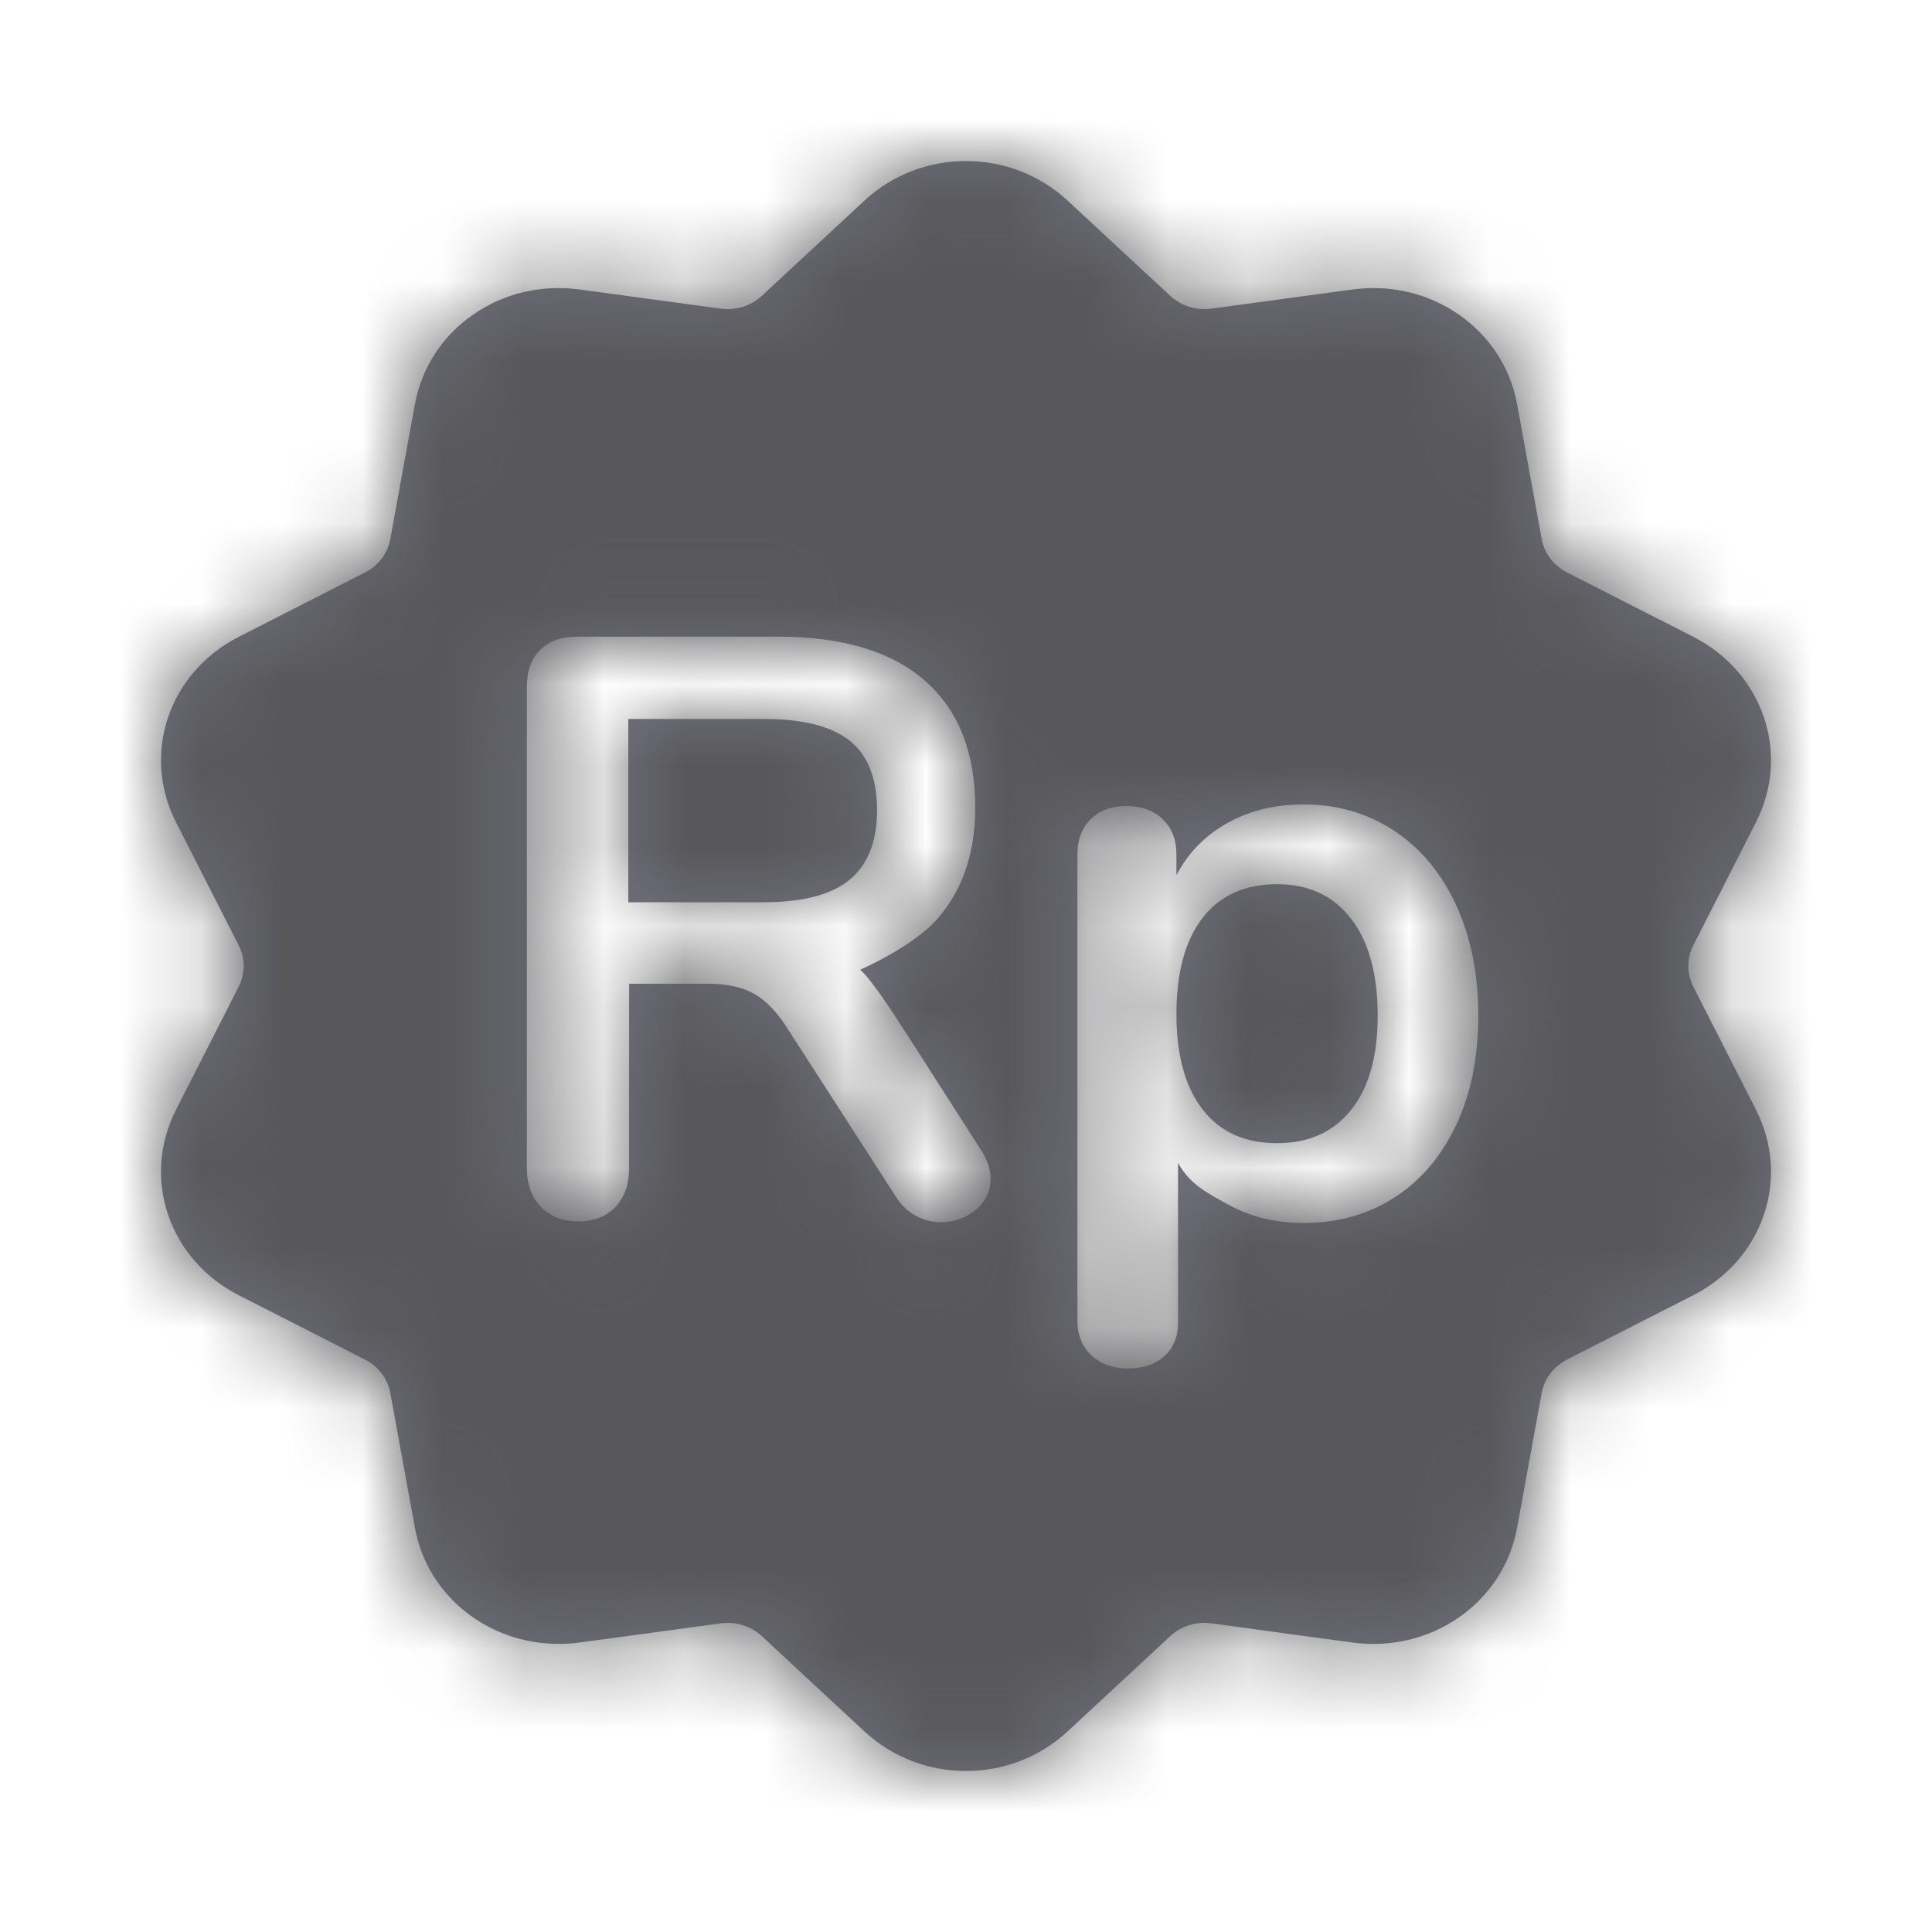 <svg width="24" height="24" viewBox="0 0 24 24" fill="none" xmlns="http://www.w3.org/2000/svg">
<path fill-rule="evenodd" clip-rule="evenodd" d="M21.036 11.741C20.952 11.906 20.952 12.094 21.036 12.259L21.813 13.785C22.246 14.635 21.903 15.647 21.032 16.091L19.469 16.887C19.3 16.973 19.184 17.125 19.151 17.306L18.846 18.979C18.675 19.91 17.778 20.536 16.802 20.404L15.049 20.166C14.86 20.14 14.673 20.198 14.536 20.326L13.263 21.507C12.909 21.836 12.454 22 12 22C11.545 22 11.091 21.836 10.737 21.507L9.465 20.326C9.327 20.198 9.14 20.14 8.951 20.166L7.198 20.404C7.111 20.416 7.024 20.421 6.938 20.421C6.067 20.421 5.309 19.827 5.154 18.979L4.849 17.306C4.816 17.125 4.7 16.973 4.531 16.887L2.968 16.091C2.097 15.647 1.754 14.635 2.187 13.785L2.964 12.259C3.048 12.095 3.048 11.906 2.964 11.741L2.187 10.215C1.754 9.366 2.097 8.353 2.968 7.91L4.531 7.113C4.7 7.028 4.816 6.875 4.849 6.694L5.154 5.021C5.325 4.09 6.222 3.464 7.198 3.596L8.951 3.834C9.14 3.86 9.327 3.802 9.465 3.674L10.737 2.493C11.445 1.836 12.555 1.836 13.263 2.493L14.536 3.674C14.673 3.801 14.86 3.86 15.049 3.834L16.802 3.596C17.777 3.464 18.675 4.09 18.846 5.021L19.151 6.694C19.184 6.875 19.3 7.028 19.469 7.113L21.032 7.909C21.903 8.353 22.246 9.365 21.813 10.215L21.036 11.741ZM11.685 15.182C11.851 15.182 11.996 15.131 12.12 15.029C12.243 14.927 12.305 14.797 12.305 14.64C12.305 14.525 12.265 14.405 12.185 14.283L11.275 12.863L11.258 12.837C11.112 12.61 10.826 12.164 10.685 12.046C10.685 12.046 11.34 11.765 11.65 11.408C11.96 11.05 12.115 10.592 12.115 10.034C12.115 9.346 11.906 8.82 11.49 8.456C11.073 8.091 10.465 7.909 9.665 7.909H7.165C6.972 7.909 6.82 7.964 6.71 8.073C6.6 8.181 6.545 8.335 6.545 8.532V14.508C6.545 14.712 6.604 14.874 6.72 14.993C6.837 15.112 6.992 15.172 7.185 15.172C7.379 15.172 7.532 15.112 7.645 14.993C7.759 14.874 7.815 14.712 7.815 14.508V12.22H8.795C9.035 12.22 9.23 12.264 9.38 12.352C9.53 12.441 9.672 12.594 9.805 12.812L11.135 14.875C11.201 14.977 11.283 15.054 11.38 15.105C11.476 15.156 11.578 15.182 11.685 15.182ZM9.485 11.208H7.805V8.931H9.485C9.972 8.931 10.328 9.021 10.555 9.201C10.781 9.382 10.895 9.669 10.895 10.064C10.895 10.453 10.781 10.74 10.555 10.928C10.328 11.115 9.972 11.208 9.485 11.208ZM14.464 16.847C14.351 16.949 14.201 17 14.014 17C13.828 17 13.676 16.945 13.559 16.837C13.443 16.728 13.384 16.585 13.384 16.408V10.616C13.384 10.432 13.439 10.286 13.549 10.177C13.659 10.068 13.808 10.013 13.994 10.013C14.181 10.013 14.331 10.068 14.444 10.177C14.558 10.286 14.614 10.432 14.614 10.616V10.871C14.761 10.592 14.973 10.376 15.249 10.223C15.526 10.069 15.841 9.993 16.194 9.993C16.614 9.993 16.989 10.102 17.319 10.32C17.649 10.538 17.905 10.846 18.089 11.244C18.272 11.643 18.364 12.1 18.364 12.618C18.364 13.136 18.272 13.588 18.089 13.976C17.905 14.365 17.65 14.664 17.324 14.875C16.997 15.086 16.621 15.192 16.194 15.192C15.847 15.192 15.537 15.117 15.264 14.967L15.226 14.946C14.971 14.807 14.774 14.699 14.634 14.446V16.428C14.634 16.605 14.578 16.745 14.464 16.847ZM15.864 14.201C15.464 14.201 15.156 14.062 14.939 13.782C14.723 13.503 14.614 13.108 14.614 12.598C14.614 12.08 14.723 11.682 14.939 11.402C15.156 11.123 15.464 10.984 15.864 10.984C16.257 10.984 16.564 11.127 16.784 11.413C17.004 11.699 17.114 12.1 17.114 12.618C17.114 13.122 17.004 13.512 16.784 13.787C16.564 14.063 16.257 14.201 15.864 14.201Z" fill="#70717D"/>
<mask id="mask0_0_6103" style="mask-type:alpha" maskUnits="userSpaceOnUse" x="2" y="2" width="20" height="20">
<path fill-rule="evenodd" clip-rule="evenodd" d="M21.036 11.741C20.952 11.906 20.952 12.094 21.036 12.259L21.813 13.785C22.246 14.635 21.903 15.647 21.032 16.091L19.469 16.887C19.3 16.973 19.184 17.125 19.151 17.306L18.846 18.979C18.675 19.91 17.778 20.536 16.802 20.404L15.049 20.166C14.86 20.14 14.673 20.198 14.536 20.326L13.263 21.507C12.909 21.836 12.454 22 12 22C11.545 22 11.091 21.836 10.737 21.507L9.465 20.326C9.327 20.198 9.14 20.14 8.951 20.166L7.198 20.404C7.111 20.416 7.024 20.421 6.938 20.421C6.067 20.421 5.309 19.827 5.154 18.979L4.849 17.306C4.816 17.125 4.7 16.973 4.531 16.887L2.968 16.091C2.097 15.647 1.754 14.635 2.187 13.785L2.964 12.259C3.048 12.095 3.048 11.906 2.964 11.741L2.187 10.215C1.754 9.366 2.097 8.353 2.968 7.91L4.531 7.113C4.7 7.028 4.816 6.875 4.849 6.694L5.154 5.021C5.325 4.09 6.222 3.464 7.198 3.596L8.951 3.834C9.14 3.86 9.327 3.802 9.465 3.674L10.737 2.493C11.445 1.836 12.555 1.836 13.263 2.493L14.536 3.674C14.673 3.801 14.86 3.86 15.049 3.834L16.802 3.596C17.777 3.464 18.675 4.09 18.846 5.021L19.151 6.694C19.184 6.875 19.3 7.028 19.469 7.113L21.032 7.909C21.903 8.353 22.246 9.365 21.813 10.215L21.036 11.741ZM11.685 15.182C11.851 15.182 11.996 15.131 12.12 15.029C12.243 14.927 12.305 14.797 12.305 14.64C12.305 14.525 12.265 14.405 12.185 14.283L11.275 12.863L11.258 12.837C11.112 12.61 10.826 12.164 10.685 12.046C10.685 12.046 11.34 11.765 11.65 11.408C11.96 11.05 12.115 10.592 12.115 10.034C12.115 9.346 11.906 8.82 11.49 8.456C11.073 8.091 10.465 7.909 9.665 7.909H7.165C6.972 7.909 6.82 7.964 6.71 8.073C6.6 8.181 6.545 8.335 6.545 8.532V14.508C6.545 14.712 6.604 14.874 6.72 14.993C6.837 15.112 6.992 15.172 7.185 15.172C7.379 15.172 7.532 15.112 7.645 14.993C7.759 14.874 7.815 14.712 7.815 14.508V12.22H8.795C9.035 12.22 9.23 12.264 9.38 12.352C9.53 12.441 9.672 12.594 9.805 12.812L11.135 14.875C11.201 14.977 11.283 15.054 11.38 15.105C11.476 15.156 11.578 15.182 11.685 15.182ZM9.485 11.208H7.805V8.931H9.485C9.972 8.931 10.328 9.021 10.555 9.201C10.781 9.382 10.895 9.669 10.895 10.064C10.895 10.453 10.781 10.74 10.555 10.928C10.328 11.115 9.972 11.208 9.485 11.208ZM14.464 16.847C14.351 16.949 14.201 17 14.014 17C13.828 17 13.676 16.945 13.559 16.837C13.443 16.728 13.384 16.585 13.384 16.408V10.616C13.384 10.432 13.439 10.286 13.549 10.177C13.659 10.068 13.808 10.013 13.994 10.013C14.181 10.013 14.331 10.068 14.444 10.177C14.558 10.286 14.614 10.432 14.614 10.616V10.871C14.761 10.592 14.973 10.376 15.249 10.223C15.526 10.069 15.841 9.993 16.194 9.993C16.614 9.993 16.989 10.102 17.319 10.32C17.649 10.538 17.905 10.846 18.089 11.244C18.272 11.643 18.364 12.1 18.364 12.618C18.364 13.136 18.272 13.588 18.089 13.976C17.905 14.365 17.65 14.664 17.324 14.875C16.997 15.086 16.621 15.192 16.194 15.192C15.847 15.192 15.537 15.117 15.264 14.967L15.226 14.946C14.971 14.807 14.774 14.699 14.634 14.446V16.428C14.634 16.605 14.578 16.745 14.464 16.847ZM15.864 14.201C15.464 14.201 15.156 14.062 14.939 13.782C14.723 13.503 14.614 13.108 14.614 12.598C14.614 12.08 14.723 11.682 14.939 11.402C15.156 11.123 15.464 10.984 15.864 10.984C16.257 10.984 16.564 11.127 16.784 11.413C17.004 11.699 17.114 12.1 17.114 12.618C17.114 13.122 17.004 13.512 16.784 13.787C16.564 14.063 16.257 14.201 15.864 14.201Z" fill="white"/>
</mask>
<g mask="url(#mask0_0_6103)">
<rect width="24" height="24" fill="#58585B"/>
</g>
</svg>
